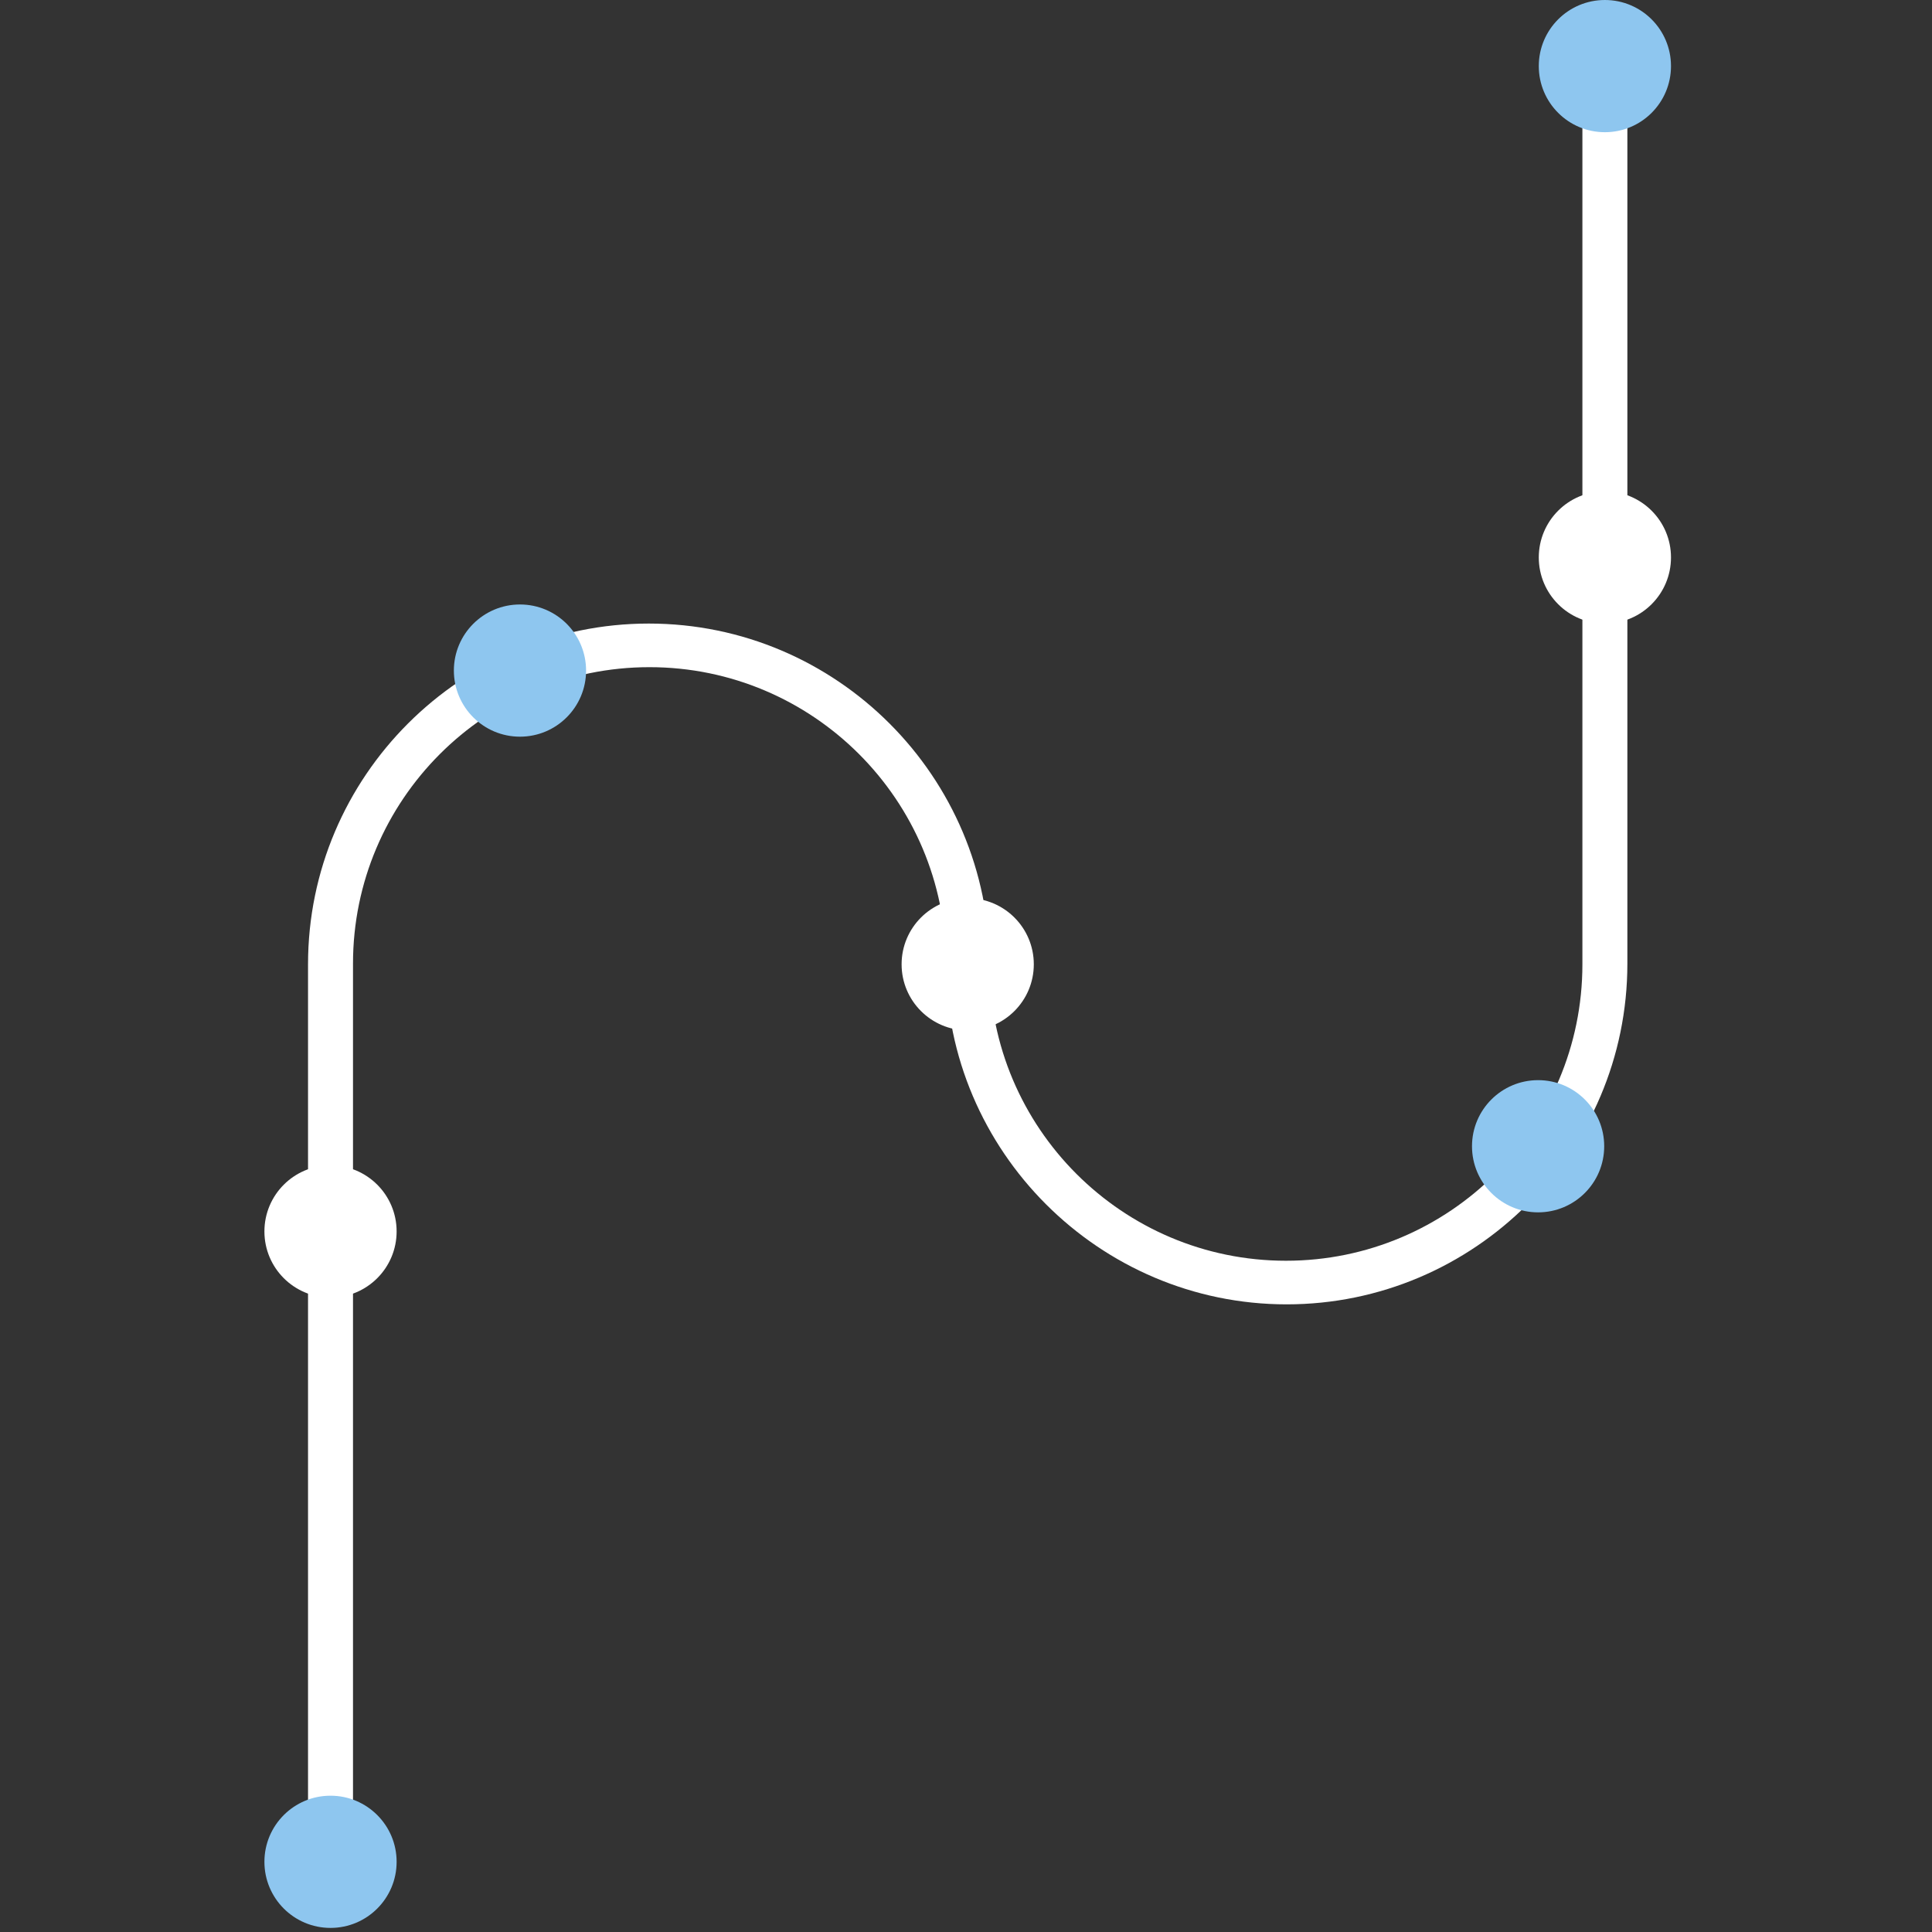 <?xml version="1.0" encoding="utf-8"?>
<!-- Generator: Adobe Illustrator 22.0.1, SVG Export Plug-In . SVG Version: 6.00 Build 0)  -->
<svg version="1.1" id="레이어_1" xmlns="http://www.w3.org/2000/svg" xmlns:xlink="http://www.w3.org/1999/xlink" x="0px"
	 y="0px" viewBox="0 0 283.5 283.5" style="enable-background:new 0 0 283.5 283.5;" xml:space="preserve">
<rect x="0" y="0" width="283.5" height="283.5" fill="#333333" stroke="none"/>
<style type="text/css">
	.st0{fill:#FFFFFF;}
	.st1{fill:#8EC6EF;}
</style>
<g>
	<path class="st0" d="M51.8,273.2h-6.6V141.5c0-27.6,22.5-50,50-50c27.6,0,50,22.5,50,50c0,24,19.5,43.5,43.5,43.5
		s43.5-19.5,43.5-43.5V9.7h6.6v131.7c0,27.6-22.5,50-50,50s-50-22.5-50-50c0-24-19.5-43.5-43.5-43.5s-43.5,19.5-43.5,43.5
		C51.8,141.4,51.8,273.2,51.8,273.2z"/>
</g>
<g>
	<circle class="st1" cx="48.5" cy="273.2" r="9.7"/>
</g>
<g>
	<circle class="st0" cx="48.5" cy="180.7" r="9.7"/>
</g>
<g>
	<circle class="st1" cx="76.3" cy="98.4" r="9.7"/>
</g>
<g>
	<circle class="st0" cx="142" cy="141.5" r="9.7"/>
</g>
<g>
	<circle class="st1" cx="225.7" cy="168.2" r="9.7"/>
</g>
<g>
	<circle class="st0" cx="235.5" cy="81.8" r="9.7"/>
</g>
<g>
	<circle class="st1" cx="235.5" cy="9.7" r="9.7"/>
</g>
</svg>
